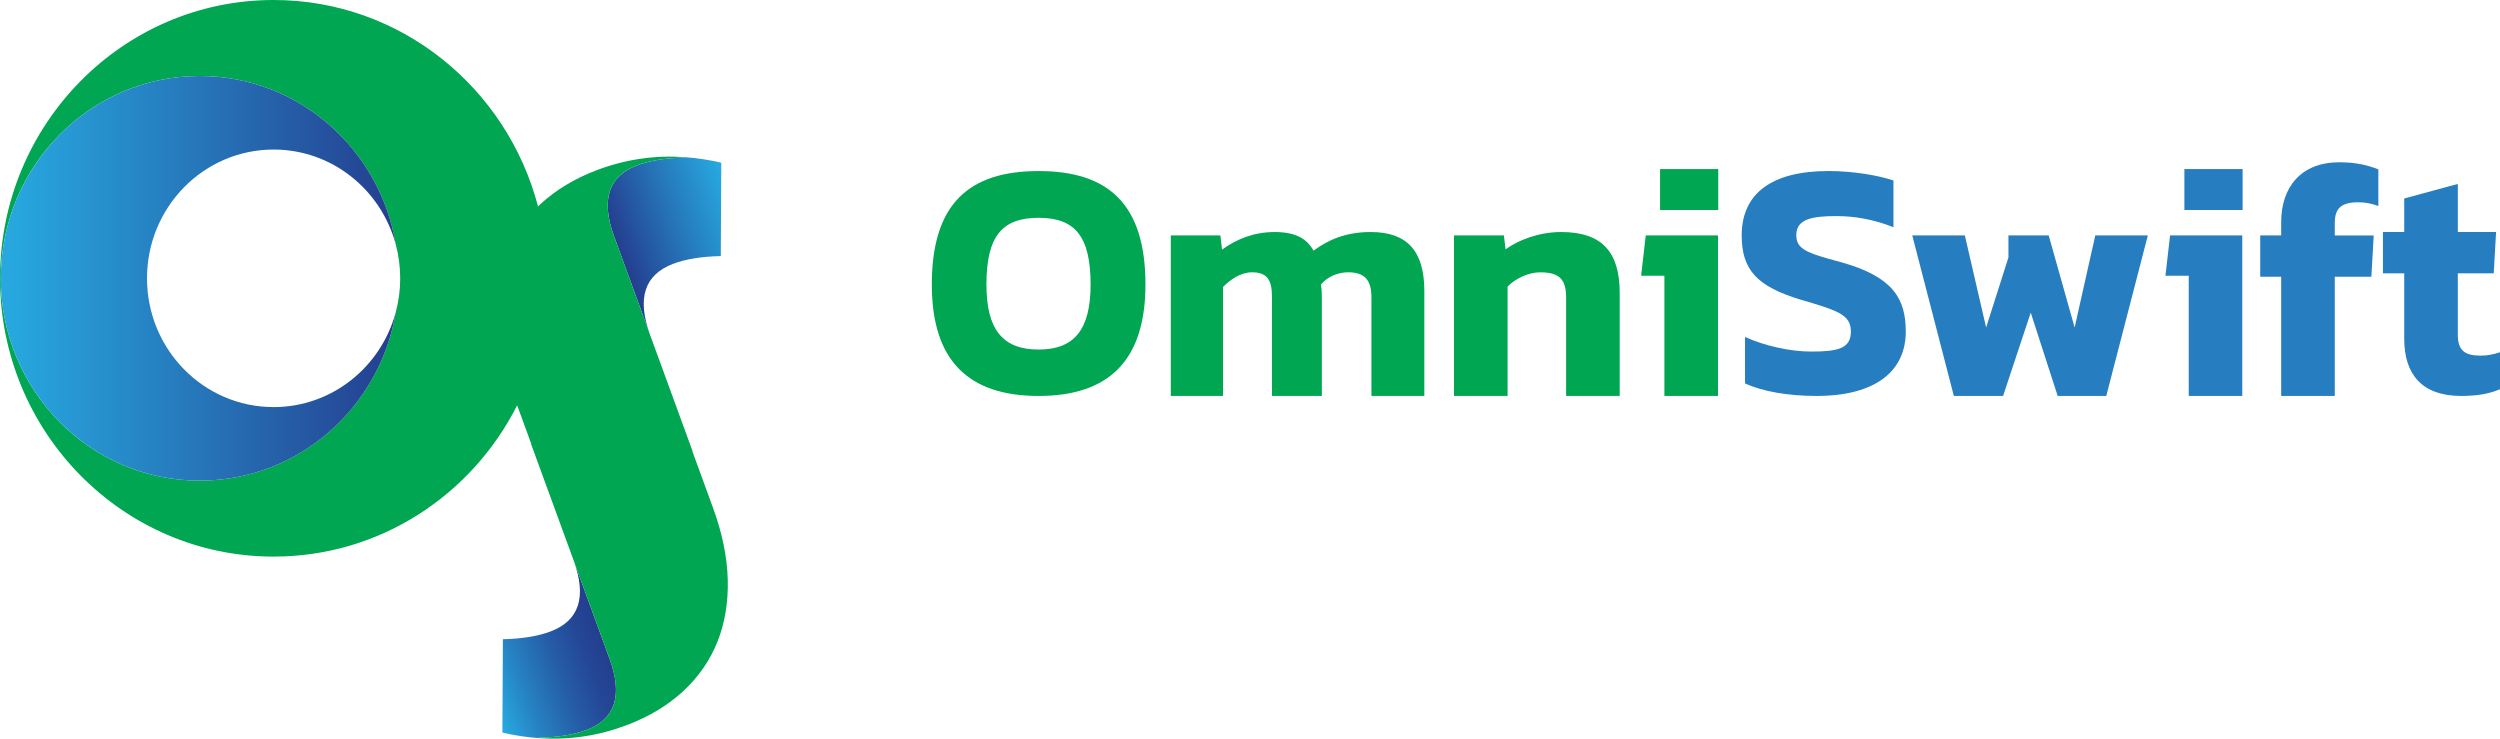 <svg width="220" height="65" viewBox="0 0 220 65" version="1.1" xmlns="http://www.w3.org/2000/svg" xmlns:xlink="http://www.w3.org/1999/xlink">
<title>Group 2</title>
<desc>Created using Figma</desc>
<g id="Canvas" transform="translate(-2572 255)">
<g id="Group 2">
<g id="Group">
<g id="Vector">
<use xlink:href="#path0_fill" transform="translate(2654 -239.947)" fill="#00A651"/>
</g>
<g id="Vector">
<use xlink:href="#path1_fill" transform="translate(2675.03 -234.582)" fill="#00A651"/>
</g>
<g id="Vector">
<use xlink:href="#path2_fill" transform="translate(2699.95 -234.582)" fill="#00A651"/>
</g>
<g id="Vector">
<use xlink:href="#path3_fill" transform="translate(2716.42 -240.125)" fill="#00A651"/>
</g>
<g id="Vector">
<use xlink:href="#path4_fill" transform="translate(2725.27 -239.949)" fill="#267DBF"/>
</g>
<g id="Vector">
<use xlink:href="#path5_fill" transform="translate(2740.28 -234.283)" fill="#267DBF"/>
</g>
<g id="Vector">
<use xlink:href="#path6_fill" transform="translate(2762.56 -240.125)" fill="#267DBF"/>
</g>
<g id="Vector">
<use xlink:href="#path7_fill" transform="translate(2770.9 -240.72)" fill="#267DBF"/>
</g>
<g id="Vector">
<use xlink:href="#path8_fill" transform="translate(2781.7 -238.816)" fill="#267DBF"/>
</g>
</g>
<g id="Group">
<g id="Vector">
<use xlink:href="#path9_fill" transform="translate(2625.48 -241.169)" fill="url(#paint9_linear)"/>
</g>
<g id="Vector">
<use xlink:href="#path10_fill" transform="translate(2616.21 -205.685)" fill="url(#paint10_linear)"/>
</g>
<g id="Vector">
<use xlink:href="#path11_fill" transform="translate(2572 -255)" fill="#00A651"/>
</g>
<g id="Vector">
<use xlink:href="#path12_fill" transform="translate(2572.07 -248.311)" fill="url(#paint12_linear)"/>
</g>
</g>
</g>
</g>
<defs>
<linearGradient id="paint9_linear" x1="0" y1="0" x2="1" y2="0" gradientUnits="userSpaceOnUse" gradientTransform="matrix(-10.368 3.921 -3.855 -10.545 13.558 10.247)">
<stop offset="0" stop-color="#27AAE1"/>
<stop offset="0.494" stop-color="#2677BA"/>
<stop offset="1" stop-color="#243E8F"/>
</linearGradient>
<linearGradient id="paint10_linear" x1="0" y1="0" x2="1" y2="0" gradientUnits="userSpaceOnUse" gradientTransform="matrix(10.371 -3.922 3.856 10.548 -3.566 5.394)">
<stop offset="0" stop-color="#27AAE1"/>
<stop offset="0.297" stop-color="#2680C1"/>
<stop offset="0.597" stop-color="#255CA6"/>
<stop offset="0.843" stop-color="#244695"/>
<stop offset="1" stop-color="#243E8F"/>
</linearGradient>
<linearGradient id="paint12_linear" x1="0" y1="0" x2="1" y2="0" gradientUnits="userSpaceOnUse" gradientTransform="matrix(34.761 0 0 35.355 -0 0.125)">
<stop offset="0" stop-color="#27AAE1"/>
<stop offset="0.494" stop-color="#2677BA"/>
<stop offset="1" stop-color="#243E8F"/>
</linearGradient>
<path id="path0_fill" d="M 1.21308e-06 9.984C 1.21308e-06 2.893 3.252 3.70378e-06 9.401 3.70378e-06C 15.52 3.70378e-06 18.8 2.893 18.8 9.984C 18.8 16.72 15.522 19.791 9.401 19.791C 3.252 19.789 1.21308e-06 16.72 1.21308e-06 9.984ZM 13.972 9.984C 13.972 5.694 12.565 4.114 9.403 4.114C 6.213 4.114 4.806 5.694 4.806 9.984C 4.806 13.919 6.213 15.707 9.403 15.707C 12.565 15.707 13.972 13.919 13.972 9.984Z"/>
<path id="path1_fill" d="M 7.03585e-06 0.299L 4.363 0.299L 4.51 1.551C 5.766 0.627 7.32 4.56799e-06 9.135 4.56799e-06C 11.009 4.56799e-06 11.977 0.597 12.561 1.64C 13.849 0.688 15.403 4.56799e-06 17.599 4.56799e-06C 20.821 4.56799e-06 22.312 1.699 22.312 5.184L 22.312 14.422L 17.655 14.422L 17.655 5.751C 17.655 4.199 17.039 3.544 15.606 3.544C 14.698 3.544 13.791 3.932 13.207 4.618C 13.292 5.065 13.292 5.421 13.292 5.959L 13.292 14.422L 8.902 14.422L 8.902 5.69C 8.902 4.262 8.52 3.544 7.143 3.544C 6.177 3.544 5.299 4.141 4.597 4.826L 4.597 14.422L 7.03585e-06 14.422L 7.03585e-06 0.299Z"/>
<path id="path2_fill" d="M -6.308e-06 0.299L 4.392 0.299L 4.539 1.521C 5.652 0.718 7.467 4.56799e-06 9.427 4.56799e-06C 13.002 4.56799e-06 14.584 1.727 14.584 5.364L 14.584 14.424L 9.868 14.424L 9.868 5.753C 9.868 4.173 9.284 3.546 7.584 3.546C 6.561 3.546 5.418 4.084 4.718 4.798L 4.718 14.424L 0.002 14.424L 0.002 0.299L -6.308e-06 0.299Z"/>
<path id="path3_fill" d="M 2.047 9.39L -3.39662e-06 9.39L 0.407 5.842L 6.763 5.842L 6.763 19.967L 2.047 19.967L 2.047 9.39ZM 1.666 -6.54334e-06L 6.787 -6.54334e-06L 6.787 3.605L 1.666 3.605L 1.666 -6.54334e-06Z"/>
<path id="path4_fill" d="M 0.292 18.688L 0.292 14.604C 2.021 15.381 4.243 15.887 6.122 15.887C 8.465 15.887 9.608 15.618 9.608 14.129C 9.608 12.638 8.465 12.28 5.215 11.327C 1.348 10.164 6.79323e-06 8.702 6.79323e-06 5.664C 6.79323e-06 1.996 2.608 4.81491e-06 7.644 4.81491e-06C 9.81 4.81491e-06 12.066 0.388 13.354 0.835L 13.354 4.948C 11.657 4.26 9.928 3.965 8.348 3.965C 6.239 3.965 4.804 4.203 4.804 5.633C 4.804 6.885 5.71 7.213 8.727 8.018C 13.354 9.301 14.437 11.265 14.437 14.129C 14.437 17.527 11.889 19.791 6.591 19.791C 4.1 19.791 1.848 19.406 0.292 18.688Z"/>
<path id="path5_fill" d="M -7.7637e-06 -5.55566e-06L 4.627 -5.55566e-06L 6.499 8.105L 8.463 1.938L 8.463 -5.55566e-06L 12.005 -5.55566e-06L 14.288 8.105L 16.105 -5.55566e-06L 20.73 -5.55566e-06L 17.071 14.125L 12.796 14.125L 10.425 6.794L 7.992 14.125L 3.659 14.125L -7.7637e-06 -5.55566e-06Z"/>
<path id="path6_fill" d="M 2.049 9.39L 5.58016e-06 9.39L 0.407 5.842L 6.76 5.842L 6.76 19.967L 2.049 19.967L 2.049 9.39ZM 1.666 -6.54334e-06L 6.789 -6.54334e-06L 6.789 3.605L 1.666 3.605L 1.666 -6.54334e-06Z"/>
<path id="path7_fill" d="M 1.844 10.073L -1.01899e-05 10.073L -1.01899e-05 6.436L 1.844 6.436L 1.844 5.275C 1.844 2.205 3.57 -3.95069e-06 6.966 -3.95069e-06C 8.373 -3.95069e-06 9.427 0.239 10.395 0.627L 10.395 3.847C 9.81 3.637 9.28 3.52 8.638 3.52C 7.113 3.52 6.559 4.056 6.559 5.366L 6.559 6.438L 9.987 6.438L 9.781 10.075L 6.559 10.075L 6.559 20.565L 1.844 20.565L 1.844 10.073Z"/>
<path id="path8_fill" d="M 1.872 13.623L 1.872 7.871L -1.28586e-05 7.871L -1.28586e-05 4.234L 1.872 4.234L 1.872 1.282L 6.589 -1.23459e-07L 6.589 4.234L 9.955 4.234L 9.749 7.871L 6.587 7.871L 6.587 13.293C 6.587 14.667 7.229 15.112 8.578 15.112C 9.16 15.112 9.691 15.021 10.303 14.813L 10.303 18.063C 9.337 18.48 8.282 18.658 6.877 18.658C 3.426 18.658 1.872 16.753 1.872 13.623Z"/>
<path id="path9_fill" d="M 2.588 0.715C 0.061 1.671 -0.616 3.755 0.56 6.97L 3.729 15.639C 2.553 12.424 3.23 10.342 5.757 9.385C 6.852 8.97 8.249 8.743 9.95 8.703L 9.992 0.49C 8.912 0.23 7.841 0.075 6.779 6.00026e-07L 6.781 0.034C 5.081 0.075 3.683 0.301 2.588 0.715Z"/>
<path id="path10_fill" d="M 7.407 14.924C 9.933 13.968 10.61 11.884 9.436 8.67L 6.267 -1.54292e-06C 7.441 3.215 6.764 5.297 4.237 6.254C 3.143 6.668 1.744 6.897 0.044 6.937L 4.49477e-06 15.149C 1.083 15.409 2.152 15.566 3.213 15.639L 3.213 15.605C 4.912 15.566 6.309 15.339 7.407 14.924Z"/>
<path id="path11_fill" d="M 64.043 51.011C 63.992 49.019 63.558 46.907 62.741 44.677L 60.92 39.691L 60.939 39.684L 58.477 32.944L 57.206 29.469L 54.037 20.799C 52.861 17.585 53.538 15.502 56.065 14.545C 57.16 14.131 58.559 13.904 60.258 13.862L 60.256 13.829C 57.627 13.644 55.053 14.016 52.538 14.967C 50.567 15.713 48.91 16.712 47.558 17.965C 47.486 18.032 47.418 18.103 47.348 18.17C 44.607 7.707 35.229 1.20005e-06 24.079 1.20005e-06C 10.781 1.20005e-06 -2.41594e-06 10.964 -2.41594e-06 24.491C -2.41594e-06 38.016 10.781 48.981 24.079 48.981C 33.42 48.981 41.517 43.573 45.51 35.667L 46.763 39.092L 46.743 39.099L 49.208 45.838L 50.479 49.314L 53.648 57.984C 54.822 61.198 54.145 63.282 51.619 64.238C 50.522 64.652 49.124 64.881 47.425 64.92L 47.425 64.955C 50.055 65.138 52.629 64.766 55.146 63.815C 57.114 63.07 58.775 62.072 60.126 60.818C 61.476 59.566 62.48 58.116 63.136 56.468C 63.792 54.823 64.094 53.004 64.043 51.011ZM 34.83 27.459C 33.441 35.878 26.247 42.295 17.574 42.295C 7.906 42.295 0.069 34.325 0.069 24.492C 0.069 14.659 7.906 6.688 17.574 6.688C 26.247 6.688 33.441 13.105 34.83 21.523C 35.082 22.471 35.218 23.464 35.218 24.492C 35.218 25.519 35.083 26.513 34.83 27.459Z"/>
<path id="path12_fill" d="M 24.008 29.135C 17.855 29.135 12.867 24.061 12.867 17.803C 12.867 11.544 17.855 6.471 24.008 6.471C 29.152 6.471 33.478 10.017 34.761 14.835C 33.372 6.417 26.178 -1.42863e-06 17.505 -1.42863e-06C 7.837 -1.42863e-06 1.29225e-06 7.971 1.29225e-06 17.804C 1.29225e-06 27.637 7.837 35.607 17.505 35.607C 26.178 35.607 33.372 29.19 34.761 20.771C 33.478 25.589 29.152 29.135 24.008 29.135Z"/>
</defs>
</svg>

